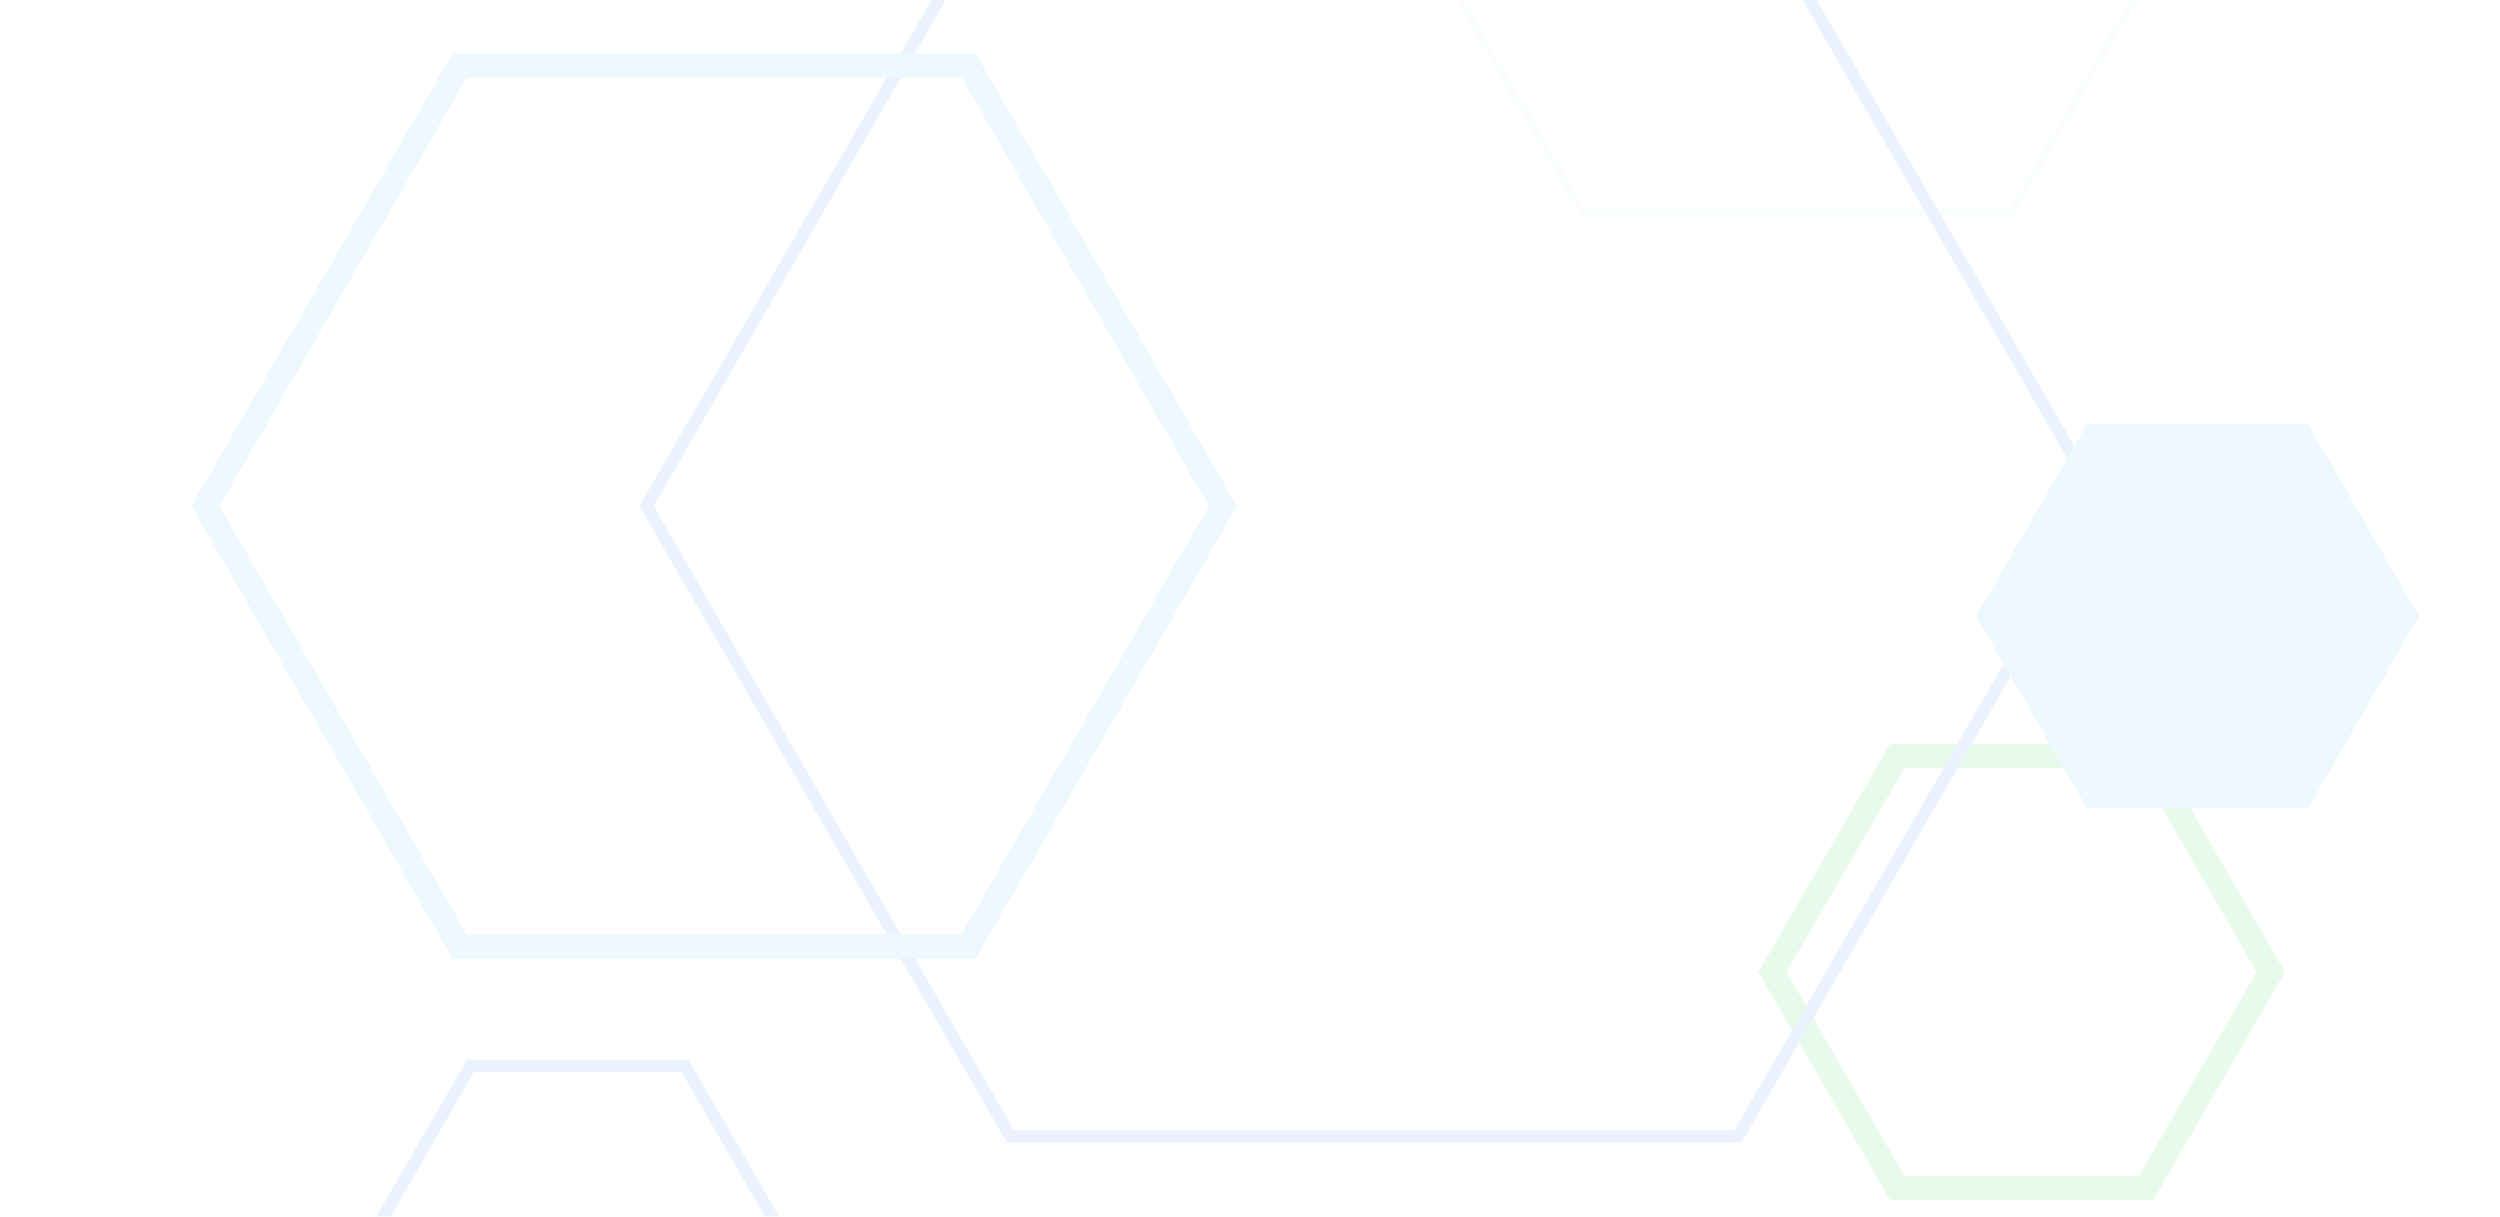 <svg width="411" height="200" viewBox="0 0 411 200" fill="none" xmlns="http://www.w3.org/2000/svg">
<g opacity="0.15">
<path opacity="0.2" d="M224.979 -26.021L260.187 34.961L330.603 34.961L365.811 -26.021L330.603 -87.003L260.187 -87.003L224.979 -26.021Z" stroke="#5EDD78"/>
<path d="M291.403 159.795L311.882 195.265L352.84 195.265L373.319 159.795L352.84 124.324L311.882 124.324L291.403 159.795Z" stroke="#5EDD78" stroke-width="4"/>
<path d="M106.283 83.193L166.099 186.797L285.731 186.797L345.546 83.193L285.731 -20.411L166.099 -20.411L106.283 83.193Z" stroke="#76A7F4" stroke-width="2"/>
<path d="M343.072 132.819L379.474 132.819L397.675 101.294L379.474 69.769L343.072 69.769L324.871 101.294L343.072 132.819Z" fill="#84D9F7"/>
<path d="M59.732 205.723L77.356 236.248L112.603 236.248L130.227 205.723L112.603 175.198L77.356 175.198L59.732 205.723Z" stroke="#76A7F4" stroke-width="2"/>
<path d="M33.769 83.193L75.588 155.626L159.226 155.626L201.045 83.193L159.226 10.76L75.588 10.76L33.769 83.193Z" stroke="#84D9F7" stroke-width="4"/>
</g>
</svg>
